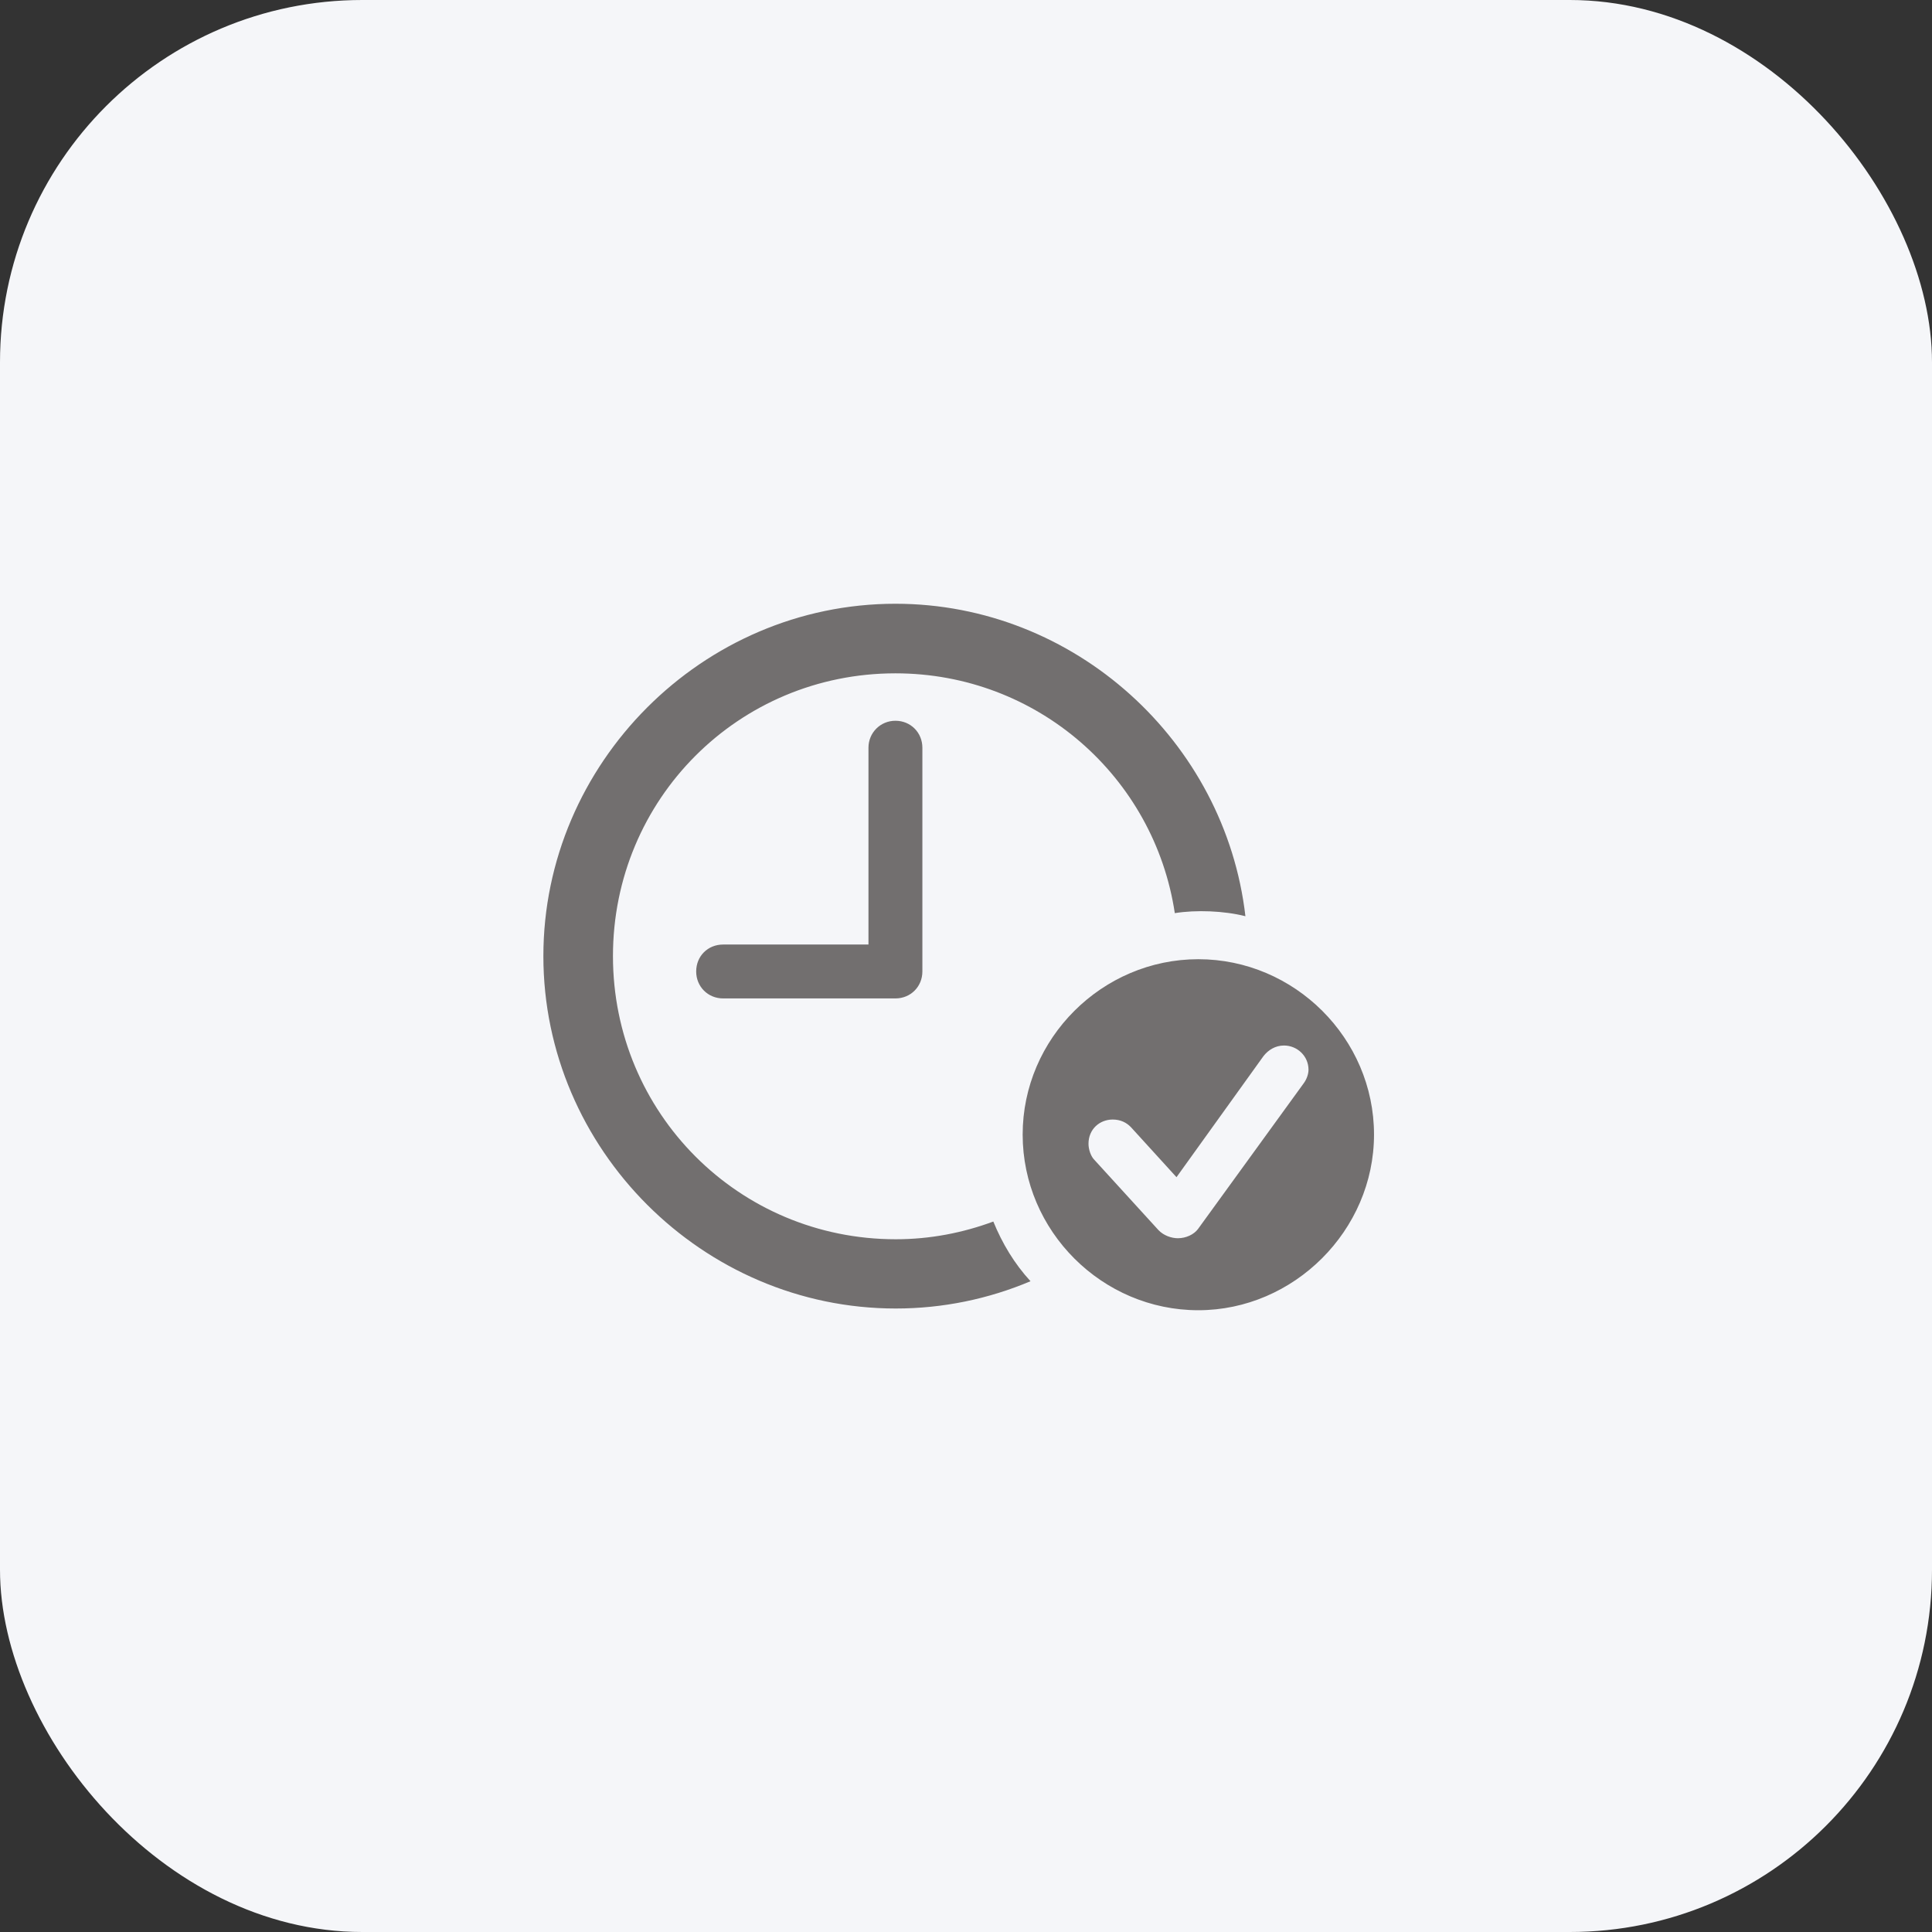 <svg width="64" height="64" viewBox="0 0 64 64" fill="none" xmlns="http://www.w3.org/2000/svg">
<rect x="0" y="0" width="64" height="64" fill="#333333" stroke="none"/>
<rect width="64" height="64" rx="12" fill="#F5F6F9"/>
<path d="M29.673 43.346C31.233 43.346 32.747 43.03 34.137 42.442C33.606 41.866 33.199 41.188 32.905 40.465C31.899 40.838 30.814 41.052 29.673 41.052C24.475 41.052 20.305 36.871 20.305 31.673C20.305 26.475 24.464 22.305 29.662 22.305C34.363 22.305 38.239 25.741 38.917 30.249C39.617 30.136 40.544 30.17 41.256 30.351C40.589 24.565 35.606 20 29.662 20C23.266 20 18 25.288 18 31.673C18 38.069 23.277 43.346 29.673 43.346ZM23.955 33.074H29.662C30.17 33.074 30.555 32.679 30.555 32.182V24.769C30.555 24.271 30.17 23.876 29.662 23.876C29.165 23.876 28.769 24.271 28.769 24.769V31.289H23.955C23.447 31.289 23.062 31.673 23.062 32.182C23.062 32.679 23.447 33.074 23.955 33.074ZM39.696 43.403C42.861 43.403 45.516 40.758 45.516 37.583C45.516 34.397 42.883 31.775 39.696 31.775C36.51 31.775 33.877 34.397 33.877 37.583C33.877 40.781 36.51 43.403 39.696 43.403ZM39.018 41.018C38.804 41.018 38.544 40.928 38.374 40.747L36.25 38.419C36.137 38.306 36.058 38.08 36.058 37.888C36.058 37.402 36.431 37.086 36.86 37.086C37.12 37.086 37.323 37.188 37.47 37.346L38.973 38.996L41.855 34.984C42.013 34.781 42.25 34.634 42.533 34.634C42.974 34.634 43.346 34.984 43.346 35.436C43.346 35.572 43.29 35.752 43.177 35.899L39.685 40.713C39.55 40.894 39.29 41.018 39.018 41.018Z" fill="#726F6F"/>
</svg>

